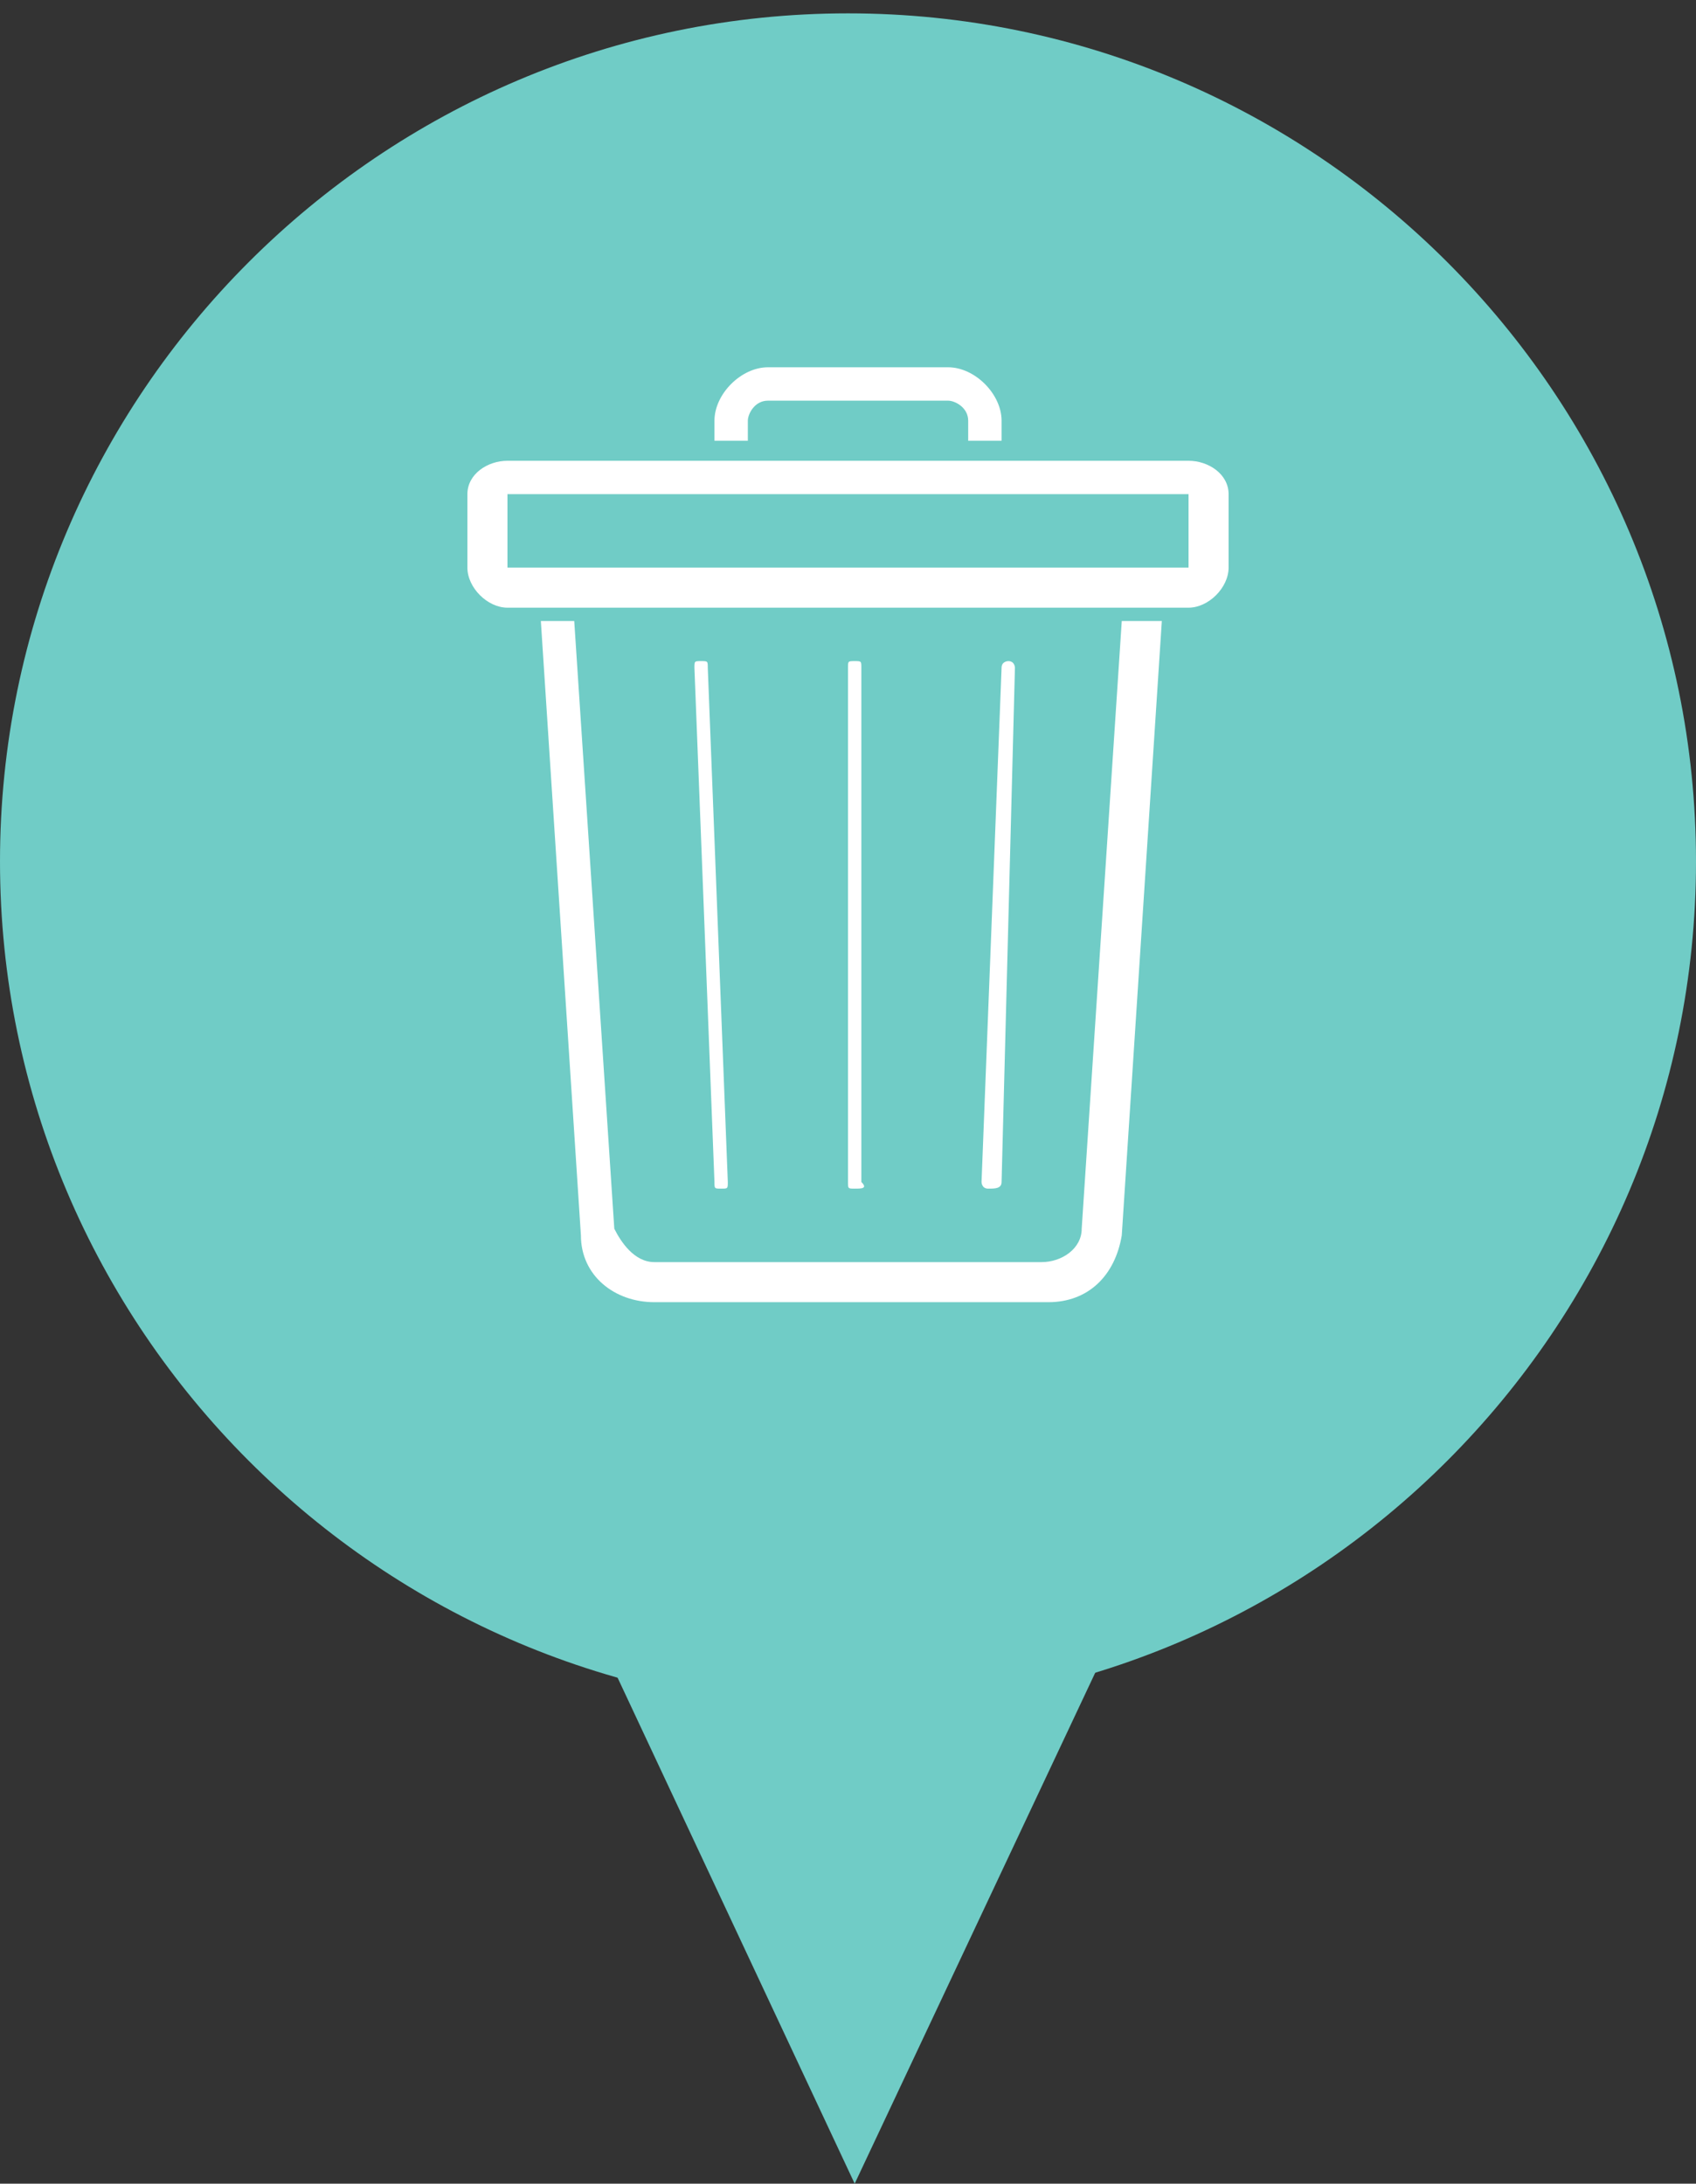 <?xml version="1.0" encoding="utf-8"?>
<!-- Generator: Adobe Illustrator 22.1.0, SVG Export Plug-In . SVG Version: 6.00 Build 0)  -->
<svg version="1.1" id="Capa_1" xmlns="http://www.w3.org/2000/svg" xmlns:xlink="http://www.w3.org/1999/xlink" x="0px" y="0px"
	 viewBox="0 0 25.4 32.7" style="enable-background:new 0 0 25.4 32.7;"  width="25.4" xml:space="preserve">
<rect x="0" y="0" width="25.4" height="32.7" fill="#333333" stroke="none"/>
<style type="text/css">
	.st0{fill:#70CCC6;}
	.st1{fill:#FFFFFF;}
</style>
<path class="st0" d="M12.7,25.6c7,0,12.7-5.7,12.7-12.7S19.7,0.2,12.7,0.2S0,5.9,0,12.9S5.7,25.6,12.7,25.6z"/>
<path class="st0" d="M12.8,32.7L1.6,8.8l22.5-0.1L12.8,32.7z"/>
<g id="Papelera_1_">
	<path class="st1" d="M16.8,9.3l-0.6,9.1c0,0.3-0.3,0.5-0.6,0.5H9.8c-0.3,0-0.5-0.3-0.6-0.5L8.6,9.3H8.1l0.6,9.2c0,0.6,0.5,1,1.1,1
		h5.9c0.6,0,1-0.4,1.1-1l0.6-9.2H16.8z"/>
	<path class="st1" d="M17.8,6.9H7.6C7.3,6.9,7,7.1,7,7.4v1.1c0,0.3,0.3,0.6,0.6,0.6h10.2c0.3,0,0.6-0.3,0.6-0.6V7.4
		C18.4,7.1,18.1,6.9,17.8,6.9z M17.8,8.5H7.6V7.4h10.2V8.5z"/>
	<path class="st1" d="M12.8,17.8c-0.1,0-0.1,0-0.1-0.1V10c0-0.1,0-0.1,0.1-0.1s0.1,0,0.1,0.1v7.7C13,17.8,12.9,17.8,12.8,17.8z"/>
	<path class="st1" d="M14.8,17.8L14.8,17.8c-0.1,0-0.1-0.1-0.1-0.1L15,10c0-0.1,0.1-0.1,0.1-0.1c0.1,0,0.1,0.1,0.1,0.1L15,17.7
		C15,17.8,14.9,17.8,14.8,17.8z"/>
	<path class="st1" d="M10.8,17.8c-0.1,0-0.1,0-0.1-0.1L10.4,10c0-0.1,0-0.1,0.1-0.1s0.1,0,0.1,0.1l0.3,7.7
		C10.9,17.8,10.9,17.8,10.8,17.8L10.8,17.8z"/>
	<path class="st1" d="M11.2,6.6V6.3c0-0.1,0.1-0.3,0.3-0.3h2.7c0.1,0,0.3,0.1,0.3,0.3v0.3H15V6.3c0-0.4-0.4-0.8-0.8-0.8h-2.7
		c-0.4,0-0.8,0.4-0.8,0.8v0.3C10.7,6.6,11.2,6.6,11.2,6.6z"/>
</g>
</svg>
